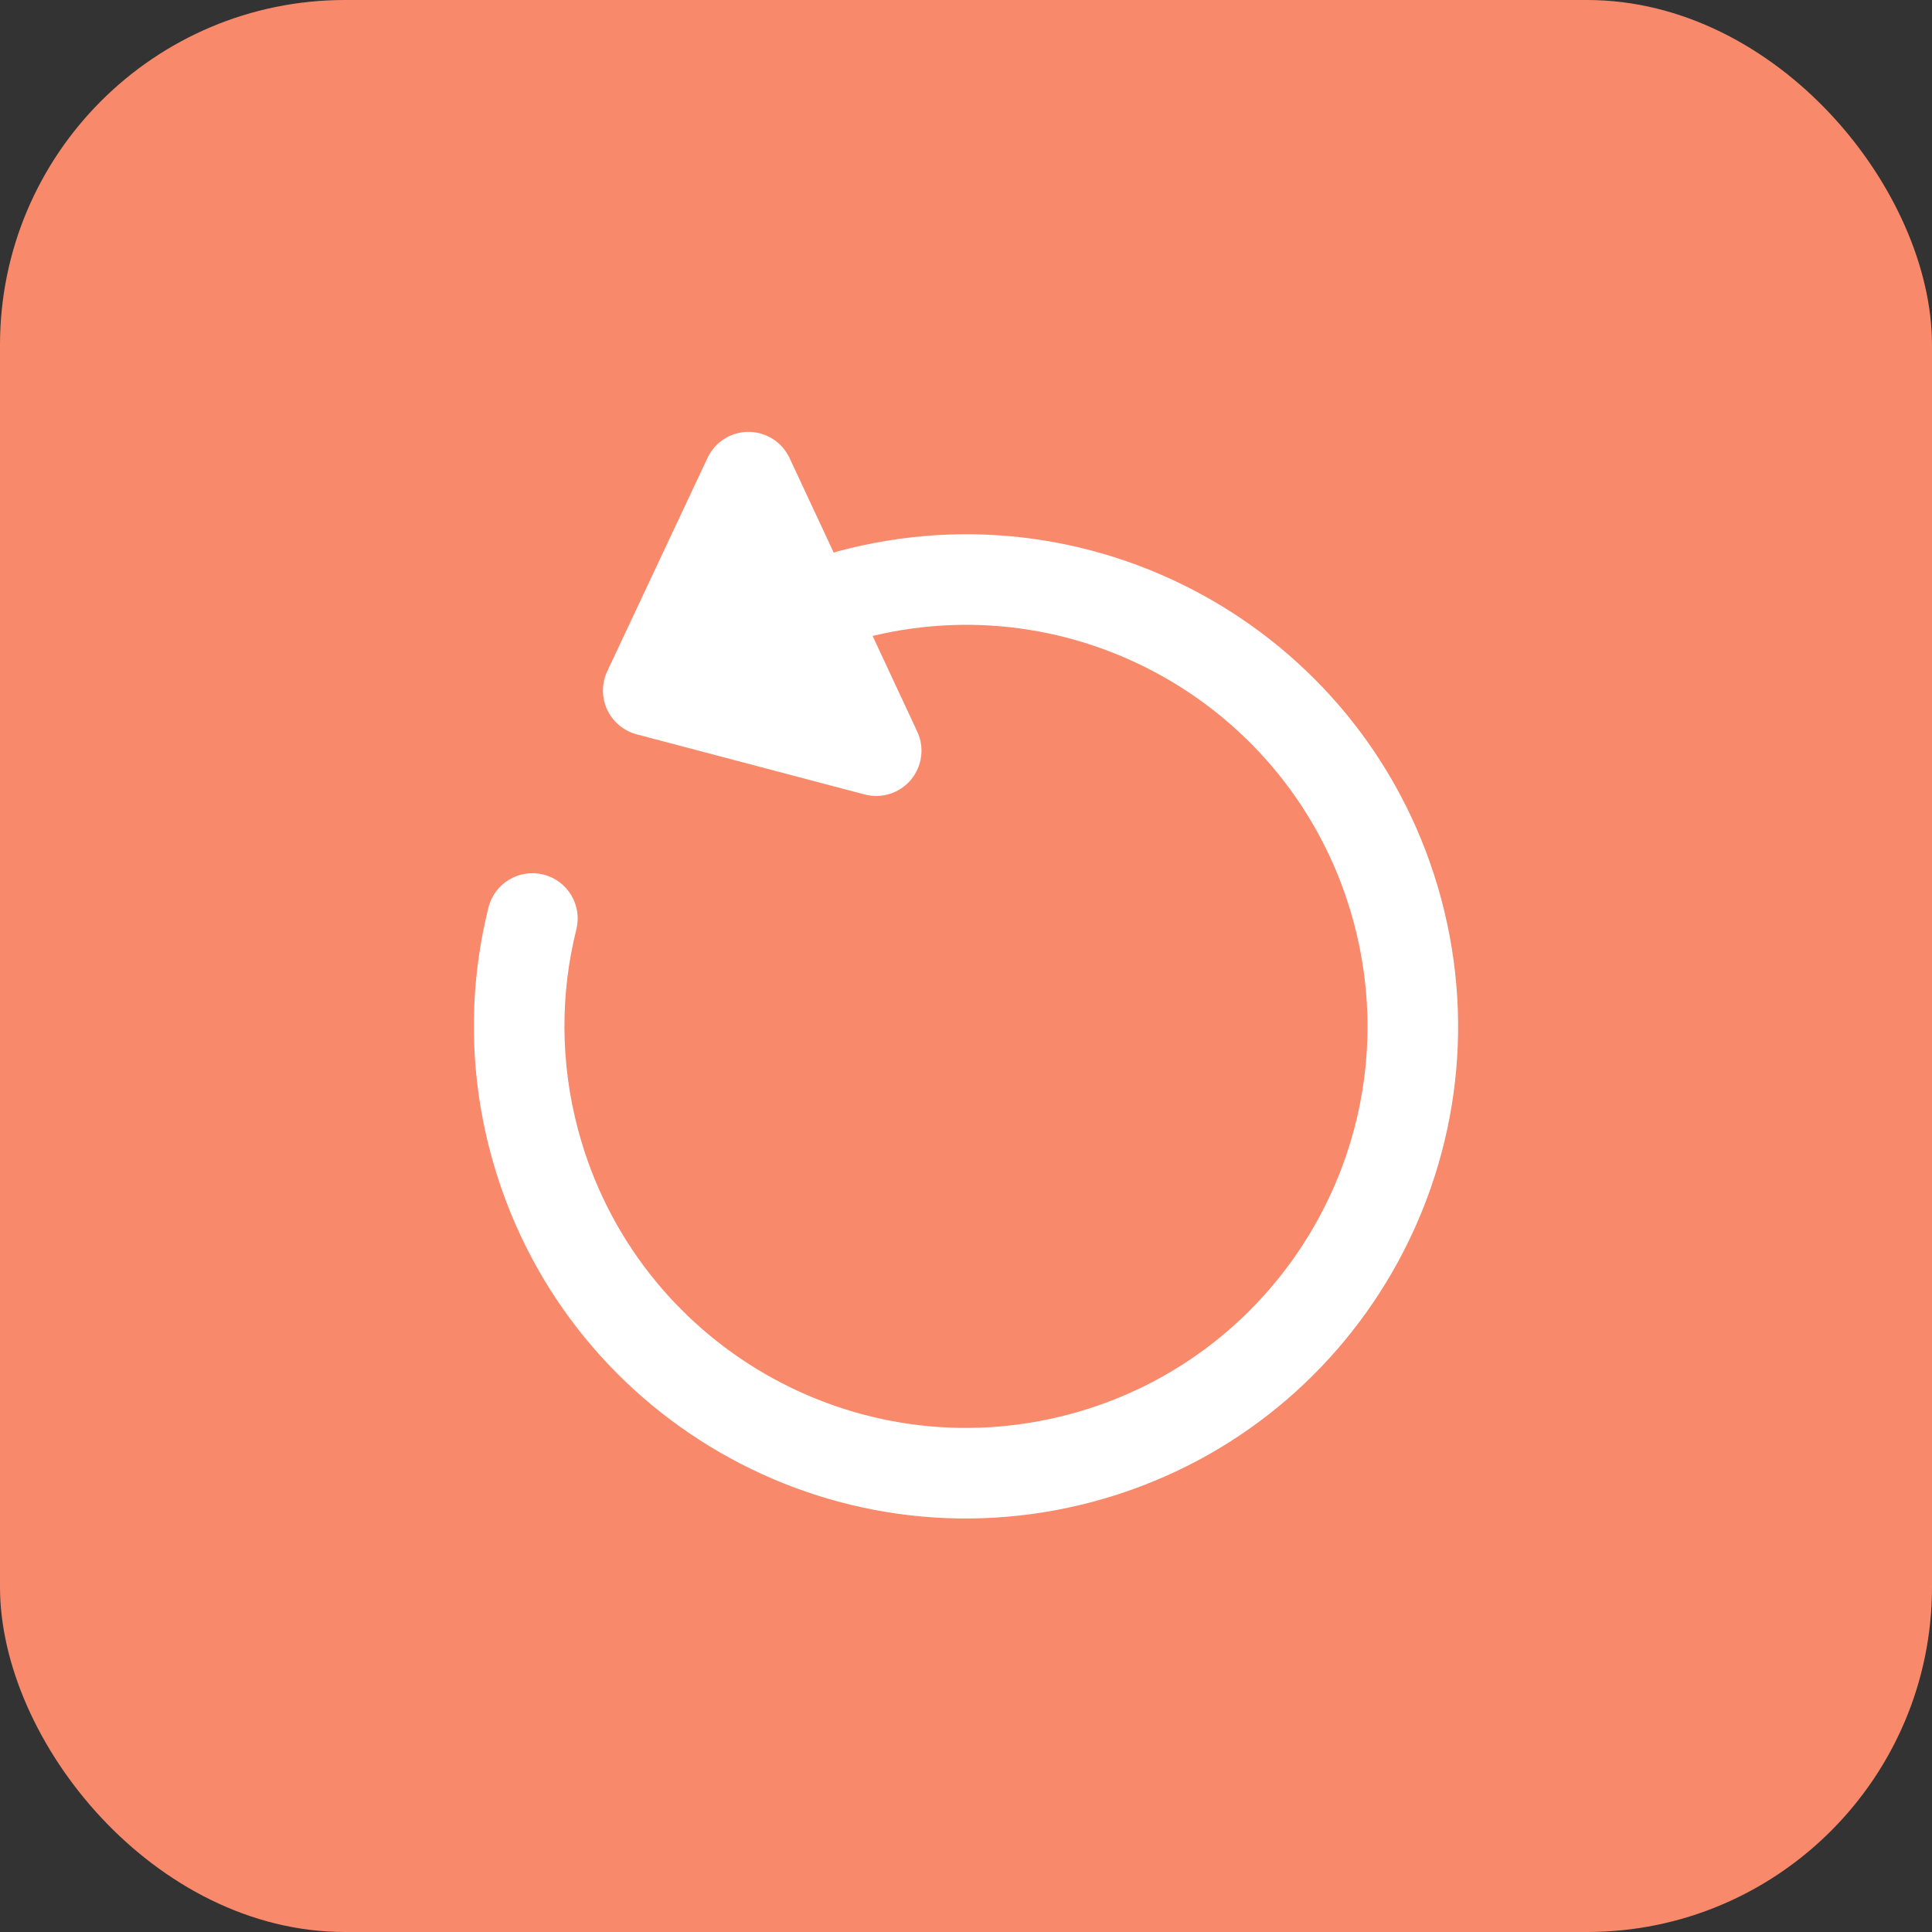 <svg width="56" height="56" viewBox="0 0 56 56" fill="none" xmlns="http://www.w3.org/2000/svg">
<rect x="0" y="0" width="56" height="56" fill="#333333" stroke="none"/>
<rect width="56" height="56" rx="10" fill="#F9896B"/>
<path d="M18.454 21.285C18.078 21.186 17.765 20.924 17.6 20.571C17.435 20.218 17.436 19.81 17.601 19.458L20.508 13.272C20.724 12.812 21.188 12.517 21.697 12.518C22.206 12.519 22.669 12.814 22.885 13.275L24.167 16.021C24.213 16.003 24.26 15.988 24.309 15.975C31.916 13.936 39.736 18.451 41.775 26.059C43.813 33.667 39.299 41.487 31.691 43.525C24.083 45.564 16.263 41.049 14.225 33.441C13.576 31.022 13.591 28.577 14.159 26.305C14.334 25.601 15.047 25.174 15.75 25.349C16.453 25.525 16.881 26.238 16.705 26.941C16.243 28.792 16.23 30.784 16.76 32.762C18.423 38.969 24.804 42.653 31.011 40.99C37.219 39.327 40.903 32.946 39.239 26.738C37.603 20.632 31.403 16.968 25.293 18.433L26.586 21.204C26.802 21.665 26.731 22.21 26.404 22.601C26.078 22.991 25.555 23.158 25.062 23.028L18.454 21.285Z" fill="white"/>
</svg>
